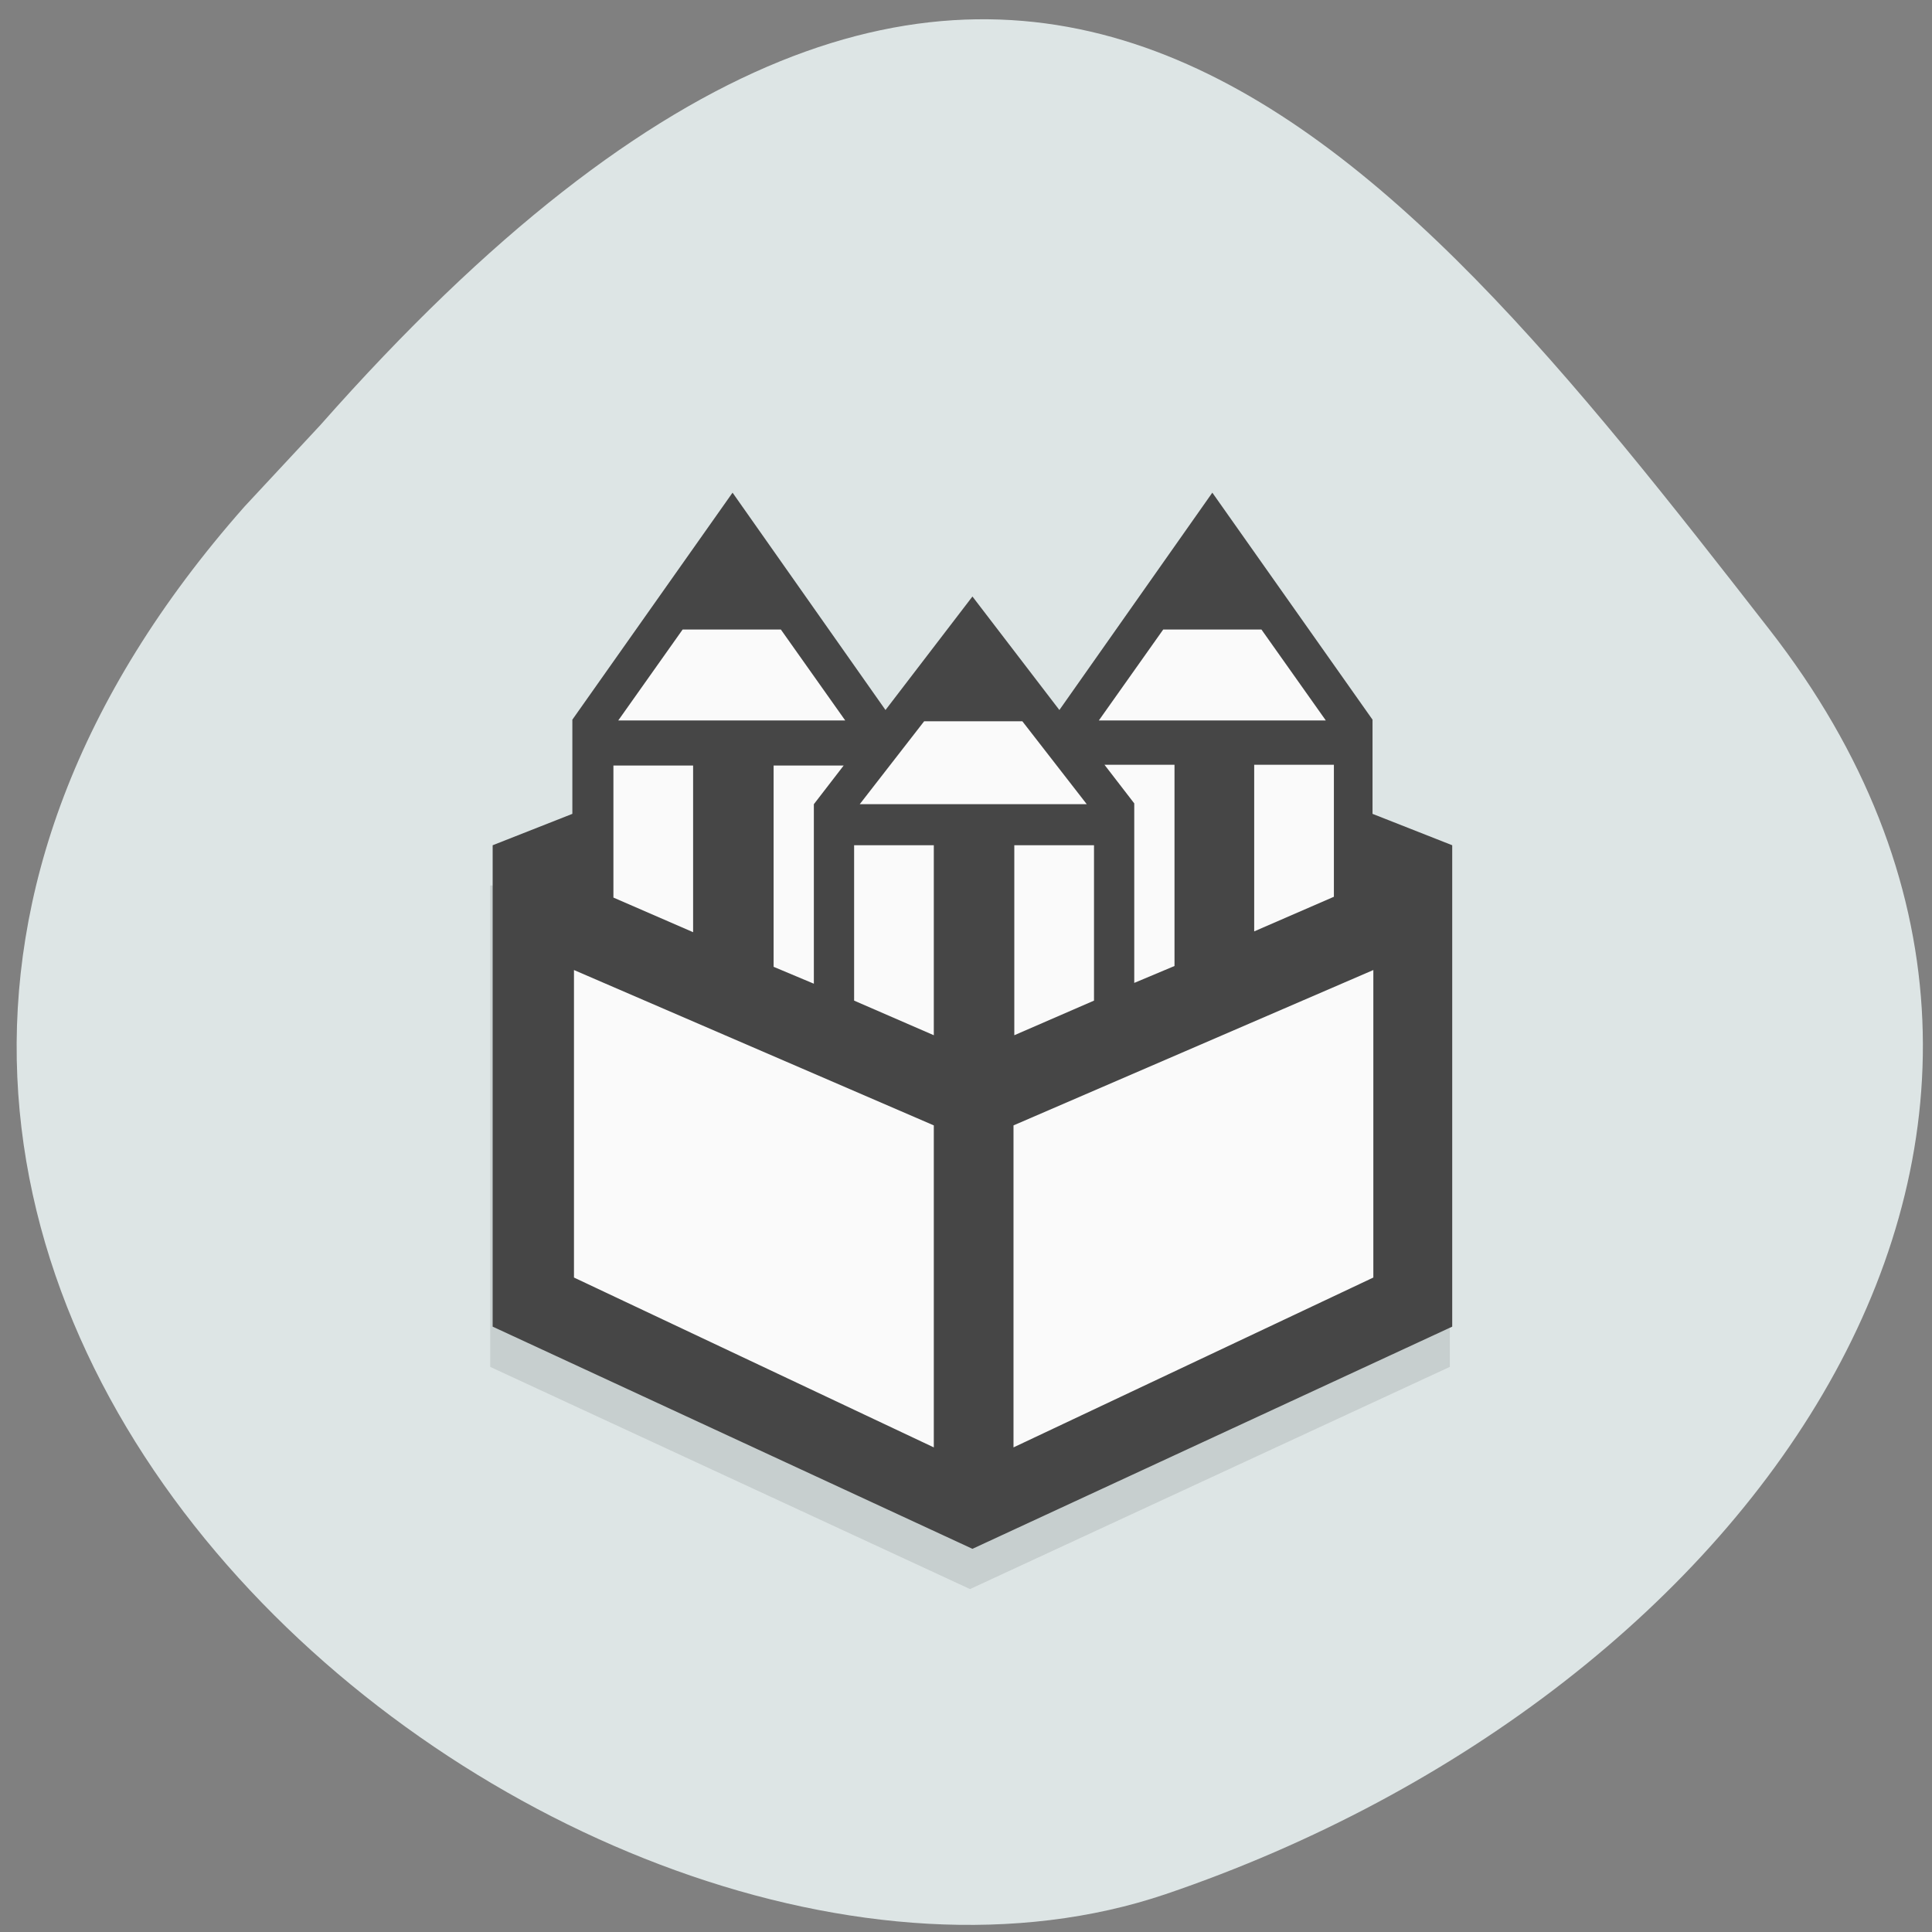 <svg xmlns="http://www.w3.org/2000/svg" viewBox="0 0 24 24"><rect x="0" y="0" width="24" height="24" fill="#808080" stroke="none"/><path d="m 3.04 6.29 c -8.48 9.59 4.08 19.73 11.44 17.24 c 7.36 -2.5 12.31 -9.54 7.5 -15.71 c -4.81 -6.18 -9.53 -12.13 -18 -2.54" style="fill:#dde5e5"/><path d="m 6.09 11 v 5.98 l 5.96 2.76 l 5.96 -2.76 v -5.98" style="fill-opacity:0.1"/><path d="m 9.1 6.12 l -1.99 2.82 v 1.17 l -0.99 0.39 v 5.98 l 5.96 2.76 l 5.96 -2.76 v -5.98 l -0.99 -0.39 v -1.17 l -1.99 -2.82 l -1.9 2.7 l -1.08 -1.41 l -1.08 1.41" style="fill:#464646"/><path d="m 8.48 7.82 l -0.8 1.13 h 2.82 l -0.8 -1.13 m 4.75 0 l -0.8 1.13 h 2.82 l -0.8 -1.13 m -4.19 1.14 l -0.8 1.03 h 2.82 l -0.8 -1.03 m -5.08 0.55 v 1.64 l 0.99 0.43 v -2.07 m 1 0 v 2.5 l 0.5 0.21 v -2.23 l 0.37 -0.48 m 3.24 -0.01 l 0.37 0.48 v 2.23 l 0.5 -0.21 v -2.5 m 0.99 0 v 2.07 l 0.99 -0.43 v -1.64 m -5.96 1 v 1.93 l 0.99 0.43 v -2.36 m 1 0 v 2.36 l 0.99 -0.43 v -1.93 m -6.46 1.55 v 3.82 l 4.47 2.11 v -4 m 5.46 -1.93 l -4.47 1.93 v 4 l 4.47 -2.11" style="fill:#fafafa"/></svg>